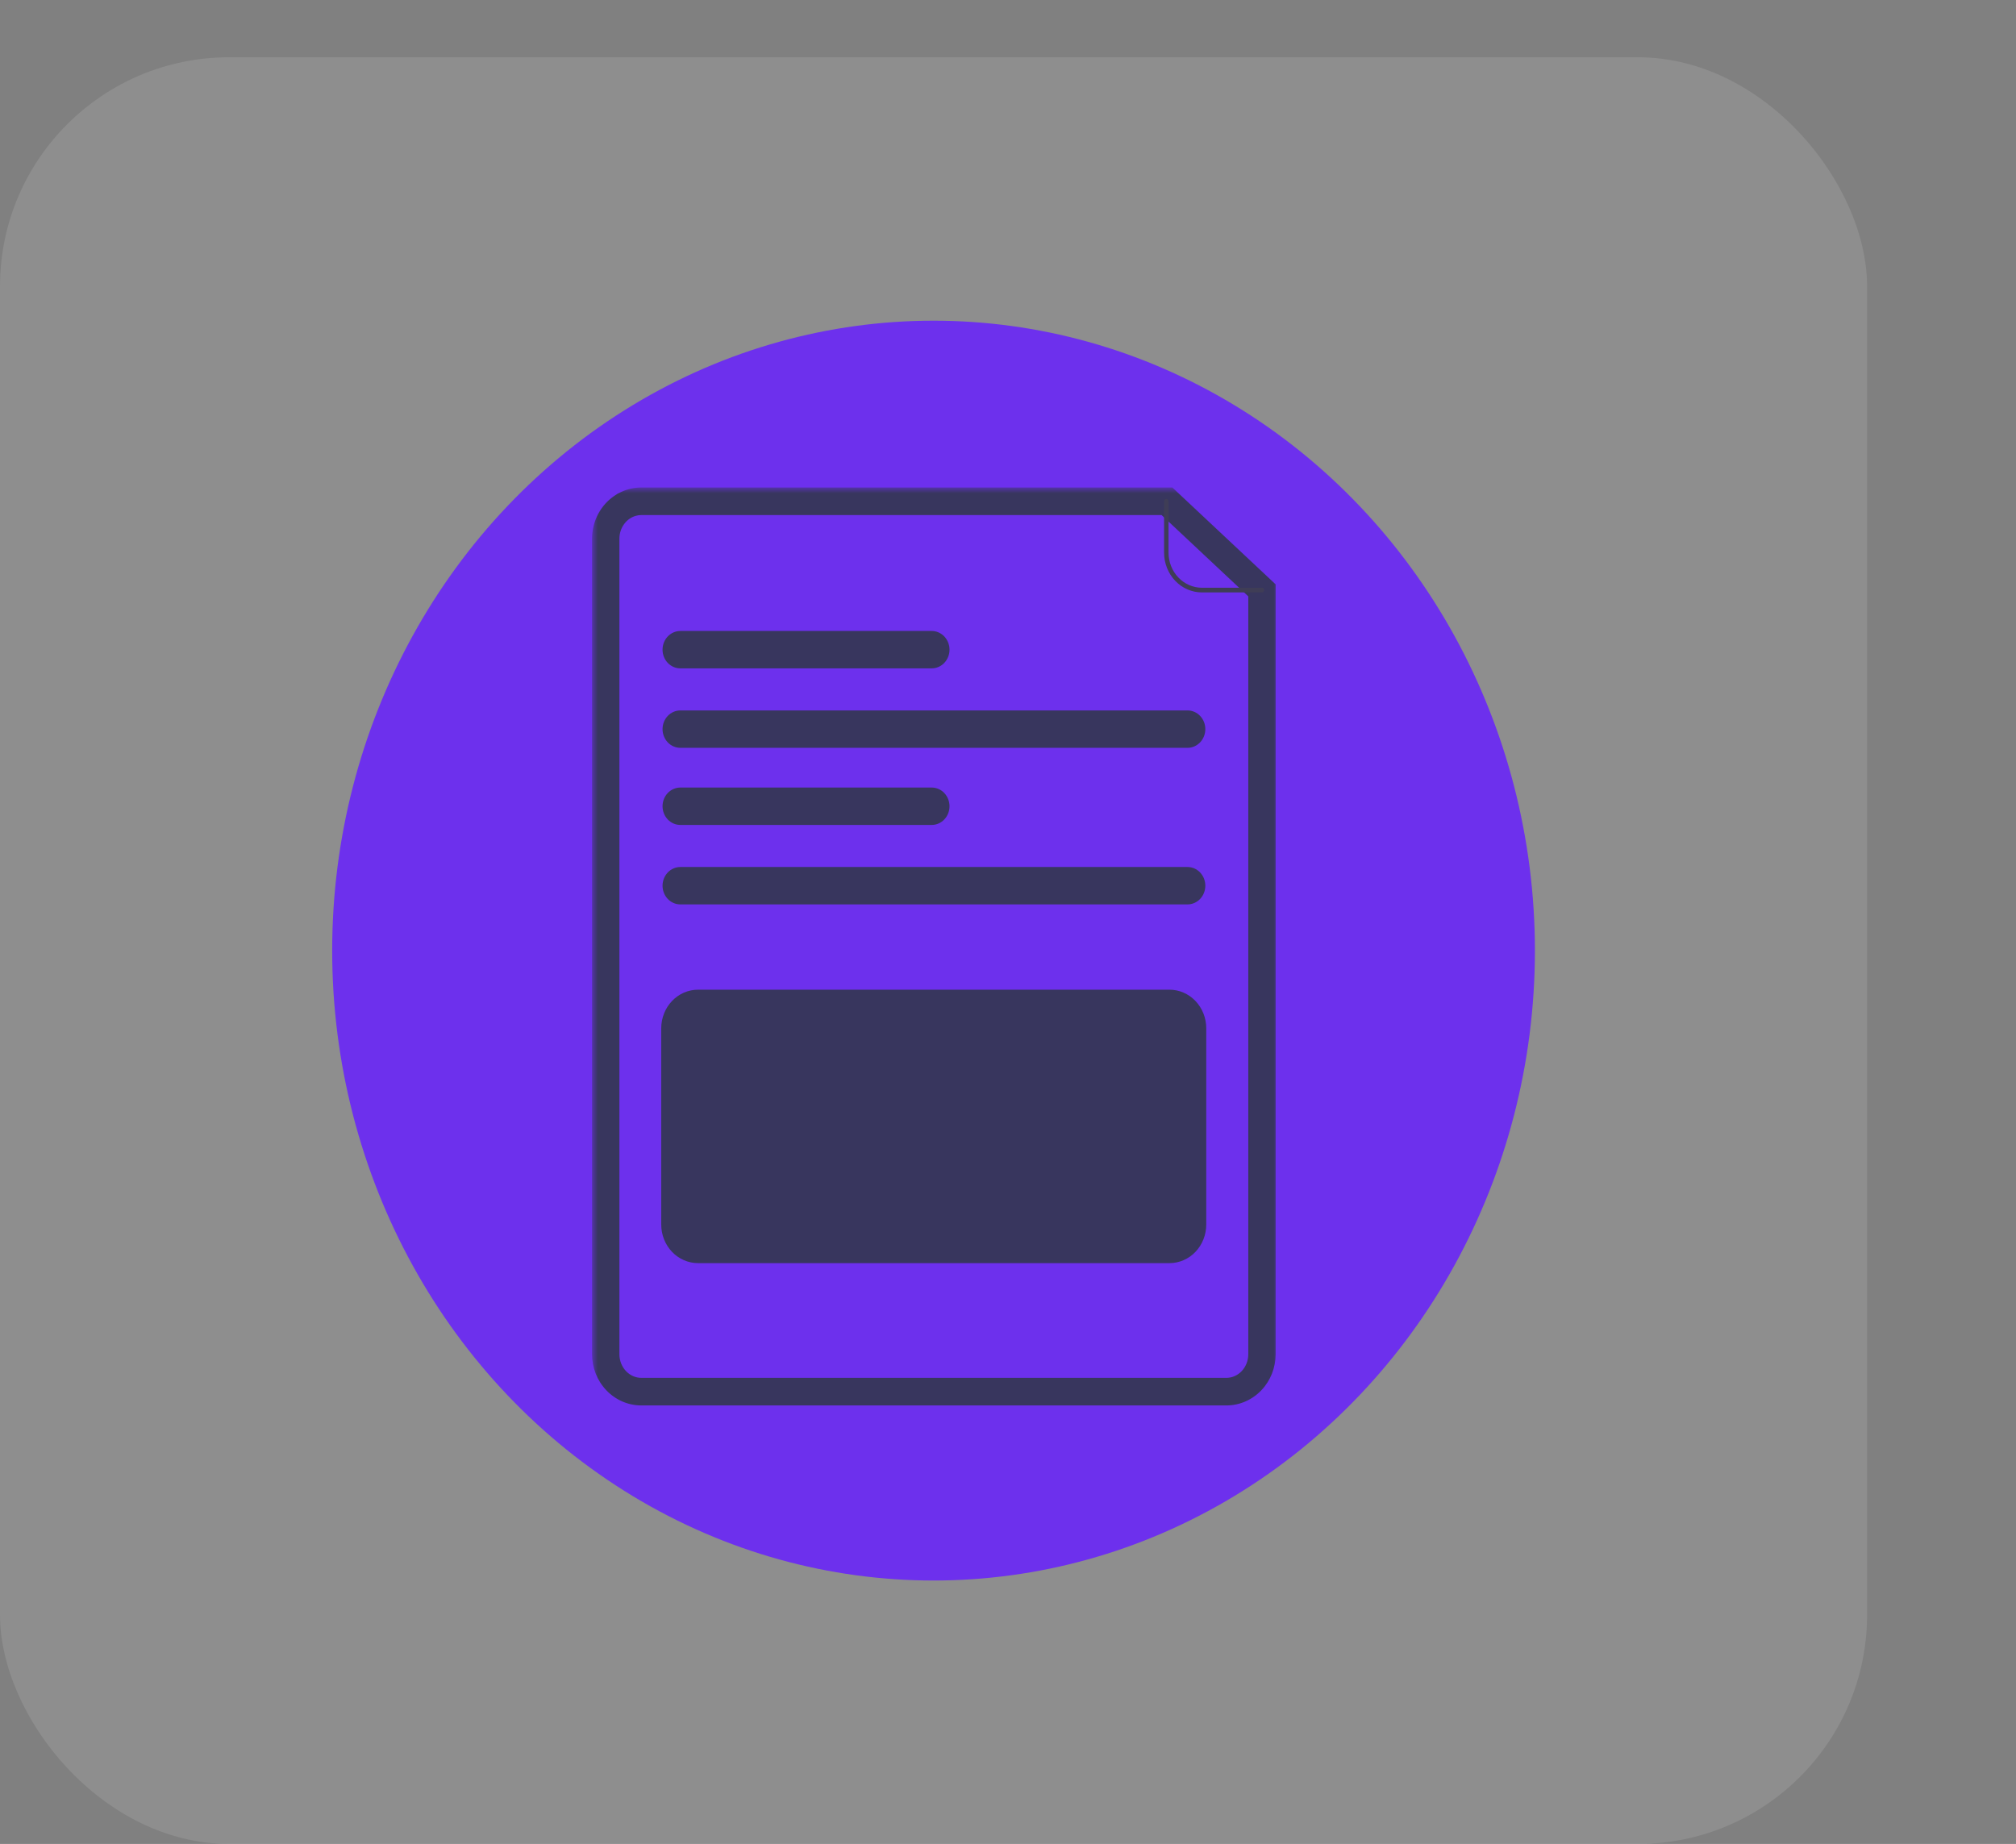 <svg width="176" height="161" viewBox="0 0 176 161" fill="none" xmlns="http://www.w3.org/2000/svg">
<rect x="0" y="0" width="176" height="161" fill="#808080" stroke="none"/>
<rect y="5" width="163" height="156" rx="20" fill="white" fill-opacity="0.11"/>
<ellipse cx="81.5" cy="83" rx="52.5" ry="55" fill="#6D30ED"/>
<mask id="path-3-outside-1" maskUnits="userSpaceOnUse" x="51.687" y="42.564" width="60" height="81" fill="black">
<rect fill="white" x="51.687" y="42.564" width="60" height="81"/>
<path d="M54.267 44.074C53.785 44.383 53.386 44.818 53.109 45.336C52.832 45.854 52.687 46.438 52.687 47.033V47.543H53.075V47.033C53.076 46.358 53.288 45.702 53.68 45.167C54.071 44.632 54.62 44.248 55.24 44.074H54.267ZM101.953 43.564H55.988C55.113 43.565 54.274 43.931 53.655 44.581C53.036 45.231 52.688 46.113 52.687 47.033V118.245C52.688 119.164 53.036 120.046 53.655 120.696C54.274 121.346 55.113 121.712 55.988 121.713H107.064C107.94 121.712 108.779 121.346 109.398 120.696C110.017 120.046 110.365 119.164 110.366 118.245V51.456L101.953 43.564ZM109.978 118.245C109.977 119.056 109.669 119.834 109.123 120.408C108.577 120.982 107.837 121.304 107.064 121.305H55.988C55.216 121.304 54.475 120.982 53.929 120.408C53.383 119.834 53.076 119.056 53.075 118.245V47.033C53.076 46.358 53.288 45.702 53.68 45.167C54.071 44.632 54.62 44.248 55.24 44.074C55.484 44.006 55.736 43.971 55.988 43.972H101.805L109.978 51.638V118.245ZM54.267 44.074C53.785 44.383 53.386 44.818 53.109 45.336C52.832 45.854 52.687 46.438 52.687 47.033V47.543H53.075V47.033C53.076 46.358 53.288 45.702 53.68 45.167C54.071 44.632 54.62 44.248 55.24 44.074H54.267Z"/>
</mask>
<path d="M54.267 44.074C53.785 44.383 53.386 44.818 53.109 45.336C52.832 45.854 52.687 46.438 52.687 47.033V47.543H53.075V47.033C53.076 46.358 53.288 45.702 53.68 45.167C54.071 44.632 54.62 44.248 55.24 44.074H54.267ZM101.953 43.564H55.988C55.113 43.565 54.274 43.931 53.655 44.581C53.036 45.231 52.688 46.113 52.687 47.033V118.245C52.688 119.164 53.036 120.046 53.655 120.696C54.274 121.346 55.113 121.712 55.988 121.713H107.064C107.94 121.712 108.779 121.346 109.398 120.696C110.017 120.046 110.365 119.164 110.366 118.245V51.456L101.953 43.564ZM109.978 118.245C109.977 119.056 109.669 119.834 109.123 120.408C108.577 120.982 107.837 121.304 107.064 121.305H55.988C55.216 121.304 54.475 120.982 53.929 120.408C53.383 119.834 53.076 119.056 53.075 118.245V47.033C53.076 46.358 53.288 45.702 53.68 45.167C54.071 44.632 54.62 44.248 55.24 44.074C55.484 44.006 55.736 43.971 55.988 43.972H101.805L109.978 51.638V118.245ZM54.267 44.074C53.785 44.383 53.386 44.818 53.109 45.336C52.832 45.854 52.687 46.438 52.687 47.033V47.543H53.075V47.033C53.076 46.358 53.288 45.702 53.68 45.167C54.071 44.632 54.62 44.248 55.24 44.074H54.267Z" fill="#38365E"/>
<path d="M54.267 44.074V43.074H53.974L53.728 43.232L54.267 44.074ZM52.687 47.033L51.687 47.032V47.033H52.687ZM52.687 47.543H51.687V48.543H52.687V47.543ZM53.075 47.543V48.543H54.075V47.543H53.075ZM53.075 47.033L52.075 47.031V47.033H53.075ZM55.24 44.074L55.511 45.037L55.24 43.074V44.074ZM101.953 43.564L102.637 42.834L102.349 42.564H101.953V43.564ZM55.988 43.564V42.564L55.987 42.564L55.988 43.564ZM52.687 47.033L51.687 47.032V47.033H52.687ZM52.687 118.245L51.687 118.245L51.687 118.246L52.687 118.245ZM55.988 121.713L55.987 122.713H55.988V121.713ZM107.064 121.713L107.064 122.713L107.066 122.713L107.064 121.713ZM110.366 118.245L111.366 118.246V118.245H110.366ZM110.366 51.456H111.366V51.023L111.05 50.727L110.366 51.456ZM109.978 118.245L110.978 118.246V118.245H109.978ZM107.064 121.305L107.064 122.305L107.066 122.305L107.064 121.305ZM55.988 121.305L55.987 122.305H55.988V121.305ZM53.075 118.245L52.075 118.245L52.075 118.246L53.075 118.245ZM53.075 47.033L52.075 47.031V47.033H53.075ZM55.24 44.074L54.971 43.111L54.97 43.111L55.24 44.074ZM55.988 43.972L55.986 44.972H55.988V43.972ZM101.805 43.972L102.489 43.243L102.201 42.972H101.805V43.972ZM109.978 51.638H110.978V51.205L110.662 50.909L109.978 51.638ZM54.267 44.074V43.074H53.974L53.728 43.232L54.267 44.074ZM52.687 47.033L51.687 47.032V47.033H52.687ZM52.687 47.543H51.687V48.543H52.687V47.543ZM53.075 47.543V48.543H54.075V47.543H53.075ZM53.075 47.033L52.075 47.031V47.033H53.075ZM55.24 44.074L55.511 45.037L55.24 43.074V44.074ZM53.728 43.232C53.097 43.636 52.582 44.2 52.227 44.865L53.991 45.807C54.189 45.436 54.472 45.131 54.807 44.916L53.728 43.232ZM52.227 44.865C51.872 45.53 51.687 46.276 51.687 47.032L53.687 47.033C53.687 46.601 53.792 46.179 53.991 45.807L52.227 44.865ZM51.687 47.033V47.543H53.687V47.033H51.687ZM52.687 48.543H53.075V46.543H52.687V48.543ZM54.075 47.543V47.033H52.075V47.543H54.075ZM54.075 47.034C54.075 46.567 54.223 46.118 54.487 45.758L52.873 44.577C52.354 45.286 52.076 46.149 52.075 47.031L54.075 47.034ZM54.487 45.758C54.75 45.398 55.112 45.148 55.511 45.037L54.97 43.111C54.128 43.348 53.392 43.867 52.873 44.577L54.487 45.758ZM55.24 43.074H54.267V45.074H55.24V43.074ZM101.953 42.564H55.988V44.564H101.953V42.564ZM55.987 42.564C54.83 42.565 53.732 43.049 52.93 43.892L54.379 45.27C54.815 44.812 55.395 44.565 55.989 44.564L55.987 42.564ZM52.93 43.892C52.13 44.733 51.688 45.862 51.687 47.032L53.687 47.034C53.687 46.363 53.941 45.73 54.379 45.27L52.93 43.892ZM51.687 47.033V118.245H53.687V47.033H51.687ZM51.687 118.246C51.688 119.415 52.13 120.545 52.931 121.385L54.379 120.007C53.942 119.547 53.687 118.914 53.687 118.243L51.687 118.246ZM52.931 121.385C53.732 122.228 54.83 122.712 55.987 122.713L55.989 120.713C55.395 120.713 54.815 120.465 54.379 120.007L52.931 121.385ZM55.988 122.713H107.064V120.713H55.988V122.713ZM107.066 122.713C108.222 122.712 109.32 122.228 110.122 121.385L108.673 120.007C108.237 120.465 107.657 120.713 107.063 120.713L107.066 122.713ZM110.122 121.385C110.922 120.545 111.364 119.415 111.366 118.246L109.366 118.243C109.365 118.914 109.111 119.547 108.673 120.007L110.122 121.385ZM111.366 118.245V51.456H109.366V118.245H111.366ZM111.05 50.727L102.637 42.834L101.269 44.293L109.682 52.186L111.05 50.727ZM108.978 118.244C108.977 118.806 108.764 119.335 108.399 119.718L109.848 121.097C110.575 120.333 110.976 119.307 110.978 118.246L108.978 118.244ZM108.399 119.718C108.036 120.1 107.554 120.305 107.063 120.305L107.066 122.305C108.119 122.304 109.119 121.863 109.848 121.097L108.399 119.718ZM107.064 120.305H55.988V122.305H107.064V120.305ZM55.989 120.305C55.498 120.305 55.017 120.1 54.654 119.718L53.205 121.097C53.934 121.863 54.933 122.304 55.987 122.305L55.989 120.305ZM54.654 119.718C54.289 119.335 54.076 118.806 54.075 118.244L52.075 118.246C52.076 119.307 52.477 120.333 53.205 121.097L54.654 119.718ZM54.075 118.245V47.033H52.075V118.245H54.075ZM54.075 47.034C54.075 46.567 54.223 46.118 54.487 45.758L52.873 44.577C52.354 45.286 52.076 46.149 52.075 47.031L54.075 47.034ZM54.487 45.758C54.75 45.398 55.112 45.148 55.511 45.037L54.97 43.111C54.128 43.348 53.392 43.867 52.873 44.577L54.487 45.758ZM55.51 45.037C55.666 44.993 55.826 44.972 55.986 44.972L55.99 42.972C55.646 42.971 55.303 43.018 54.971 43.111L55.51 45.037ZM55.988 44.972H101.805V42.972H55.988V44.972ZM101.121 44.701L109.293 52.367L110.662 50.909L102.489 43.243L101.121 44.701ZM108.978 51.638V118.245H110.978V51.638H108.978ZM53.728 43.232C53.097 43.636 52.582 44.2 52.227 44.865L53.991 45.807C54.189 45.436 54.472 45.131 54.807 44.916L53.728 43.232ZM52.227 44.865C51.872 45.53 51.687 46.276 51.687 47.032L53.687 47.033C53.687 46.601 53.792 46.179 53.991 45.807L52.227 44.865ZM51.687 47.033V47.543H53.687V47.033H51.687ZM52.687 48.543H53.075V46.543H52.687V48.543ZM54.075 47.543V47.033H52.075V47.543H54.075ZM54.075 47.034C54.075 46.567 54.223 46.118 54.487 45.758L52.873 44.577C52.354 45.286 52.076 46.149 52.075 47.031L54.075 47.034ZM54.487 45.758C54.75 45.398 55.112 45.148 55.511 45.037L54.97 43.111C54.128 43.348 53.392 43.867 52.873 44.577L54.487 45.758ZM55.24 43.074H54.267V45.074H55.24V43.074Z" fill="#38365E" mask="url(#path-3-outside-1)"/>
<path d="M110.172 51.726H104.928C104.053 51.725 103.213 51.359 102.595 50.709C101.976 50.058 101.627 49.176 101.626 48.257V43.768C101.626 43.714 101.647 43.662 101.683 43.624C101.72 43.585 101.769 43.564 101.821 43.564C101.872 43.564 101.922 43.585 101.958 43.624C101.994 43.662 102.015 43.714 102.015 43.768V48.257C102.016 49.068 102.323 49.846 102.869 50.42C103.415 50.994 104.156 51.317 104.928 51.318H110.172C110.223 51.318 110.272 51.339 110.309 51.377C110.345 51.416 110.366 51.468 110.366 51.522C110.366 51.576 110.345 51.628 110.309 51.666C110.272 51.704 110.223 51.726 110.172 51.726Z" fill="#3F3D56"/>
<path d="M103.674 65.295H59.395C58.982 65.295 58.587 65.123 58.296 64.817C58.005 64.51 57.841 64.095 57.841 63.662C57.841 63.229 58.005 62.814 58.296 62.508C58.587 62.202 58.982 62.03 59.395 62.03H103.674C104.086 62.03 104.481 62.202 104.772 62.508C105.064 62.814 105.227 63.229 105.227 63.662C105.227 64.095 105.064 64.51 104.772 64.817C104.481 65.123 104.086 65.295 103.674 65.295Z" fill="#38365E"/>
<path d="M81.34 58.357H59.395C58.982 58.357 58.587 58.185 58.296 57.879C58.005 57.573 57.841 57.158 57.841 56.725C57.841 56.292 58.005 55.877 58.296 55.571C58.587 55.264 58.982 55.092 59.395 55.092H81.34C81.752 55.092 82.147 55.264 82.439 55.571C82.73 55.877 82.894 56.292 82.894 56.725C82.894 57.158 82.73 57.573 82.439 57.879C82.147 58.185 81.752 58.357 81.34 58.357Z" fill="#38365E"/>
<path d="M103.674 78.966H59.395C58.982 78.966 58.587 78.794 58.296 78.488C58.005 78.182 57.841 77.766 57.841 77.334C57.841 76.9 58.005 76.485 58.296 76.179C58.587 75.873 58.982 75.701 59.395 75.701H103.674C104.086 75.701 104.481 75.873 104.772 76.179C105.064 76.485 105.227 76.9 105.227 77.334C105.227 77.766 105.064 78.182 104.772 78.488C104.481 78.794 104.086 78.966 103.674 78.966Z" fill="#38365E"/>
<path d="M81.34 72.028H59.395C58.982 72.028 58.587 71.856 58.296 71.55C58.005 71.244 57.841 70.829 57.841 70.396C57.841 69.963 58.005 69.548 58.296 69.242C58.587 68.936 58.982 68.763 59.395 68.763H81.34C81.752 68.763 82.147 68.936 82.439 69.242C82.73 69.548 82.894 69.963 82.894 70.396C82.894 70.829 82.73 71.244 82.439 71.55C82.147 71.856 81.752 72.028 81.34 72.028Z" fill="#38365E"/>
<path d="M102.104 110.287H60.932C60.082 110.286 59.268 109.931 58.667 109.3C58.066 108.669 57.728 107.813 57.727 106.92V89.78C57.728 88.888 58.066 88.032 58.667 87.401C59.268 86.769 60.082 86.415 60.932 86.413H102.104C102.953 86.415 103.768 86.769 104.369 87.401C104.969 88.032 105.307 88.888 105.308 89.78V106.92C105.307 107.813 104.969 108.669 104.369 109.3C103.768 109.931 102.953 110.286 102.104 110.287Z" fill="#38365E"/>
</svg>

